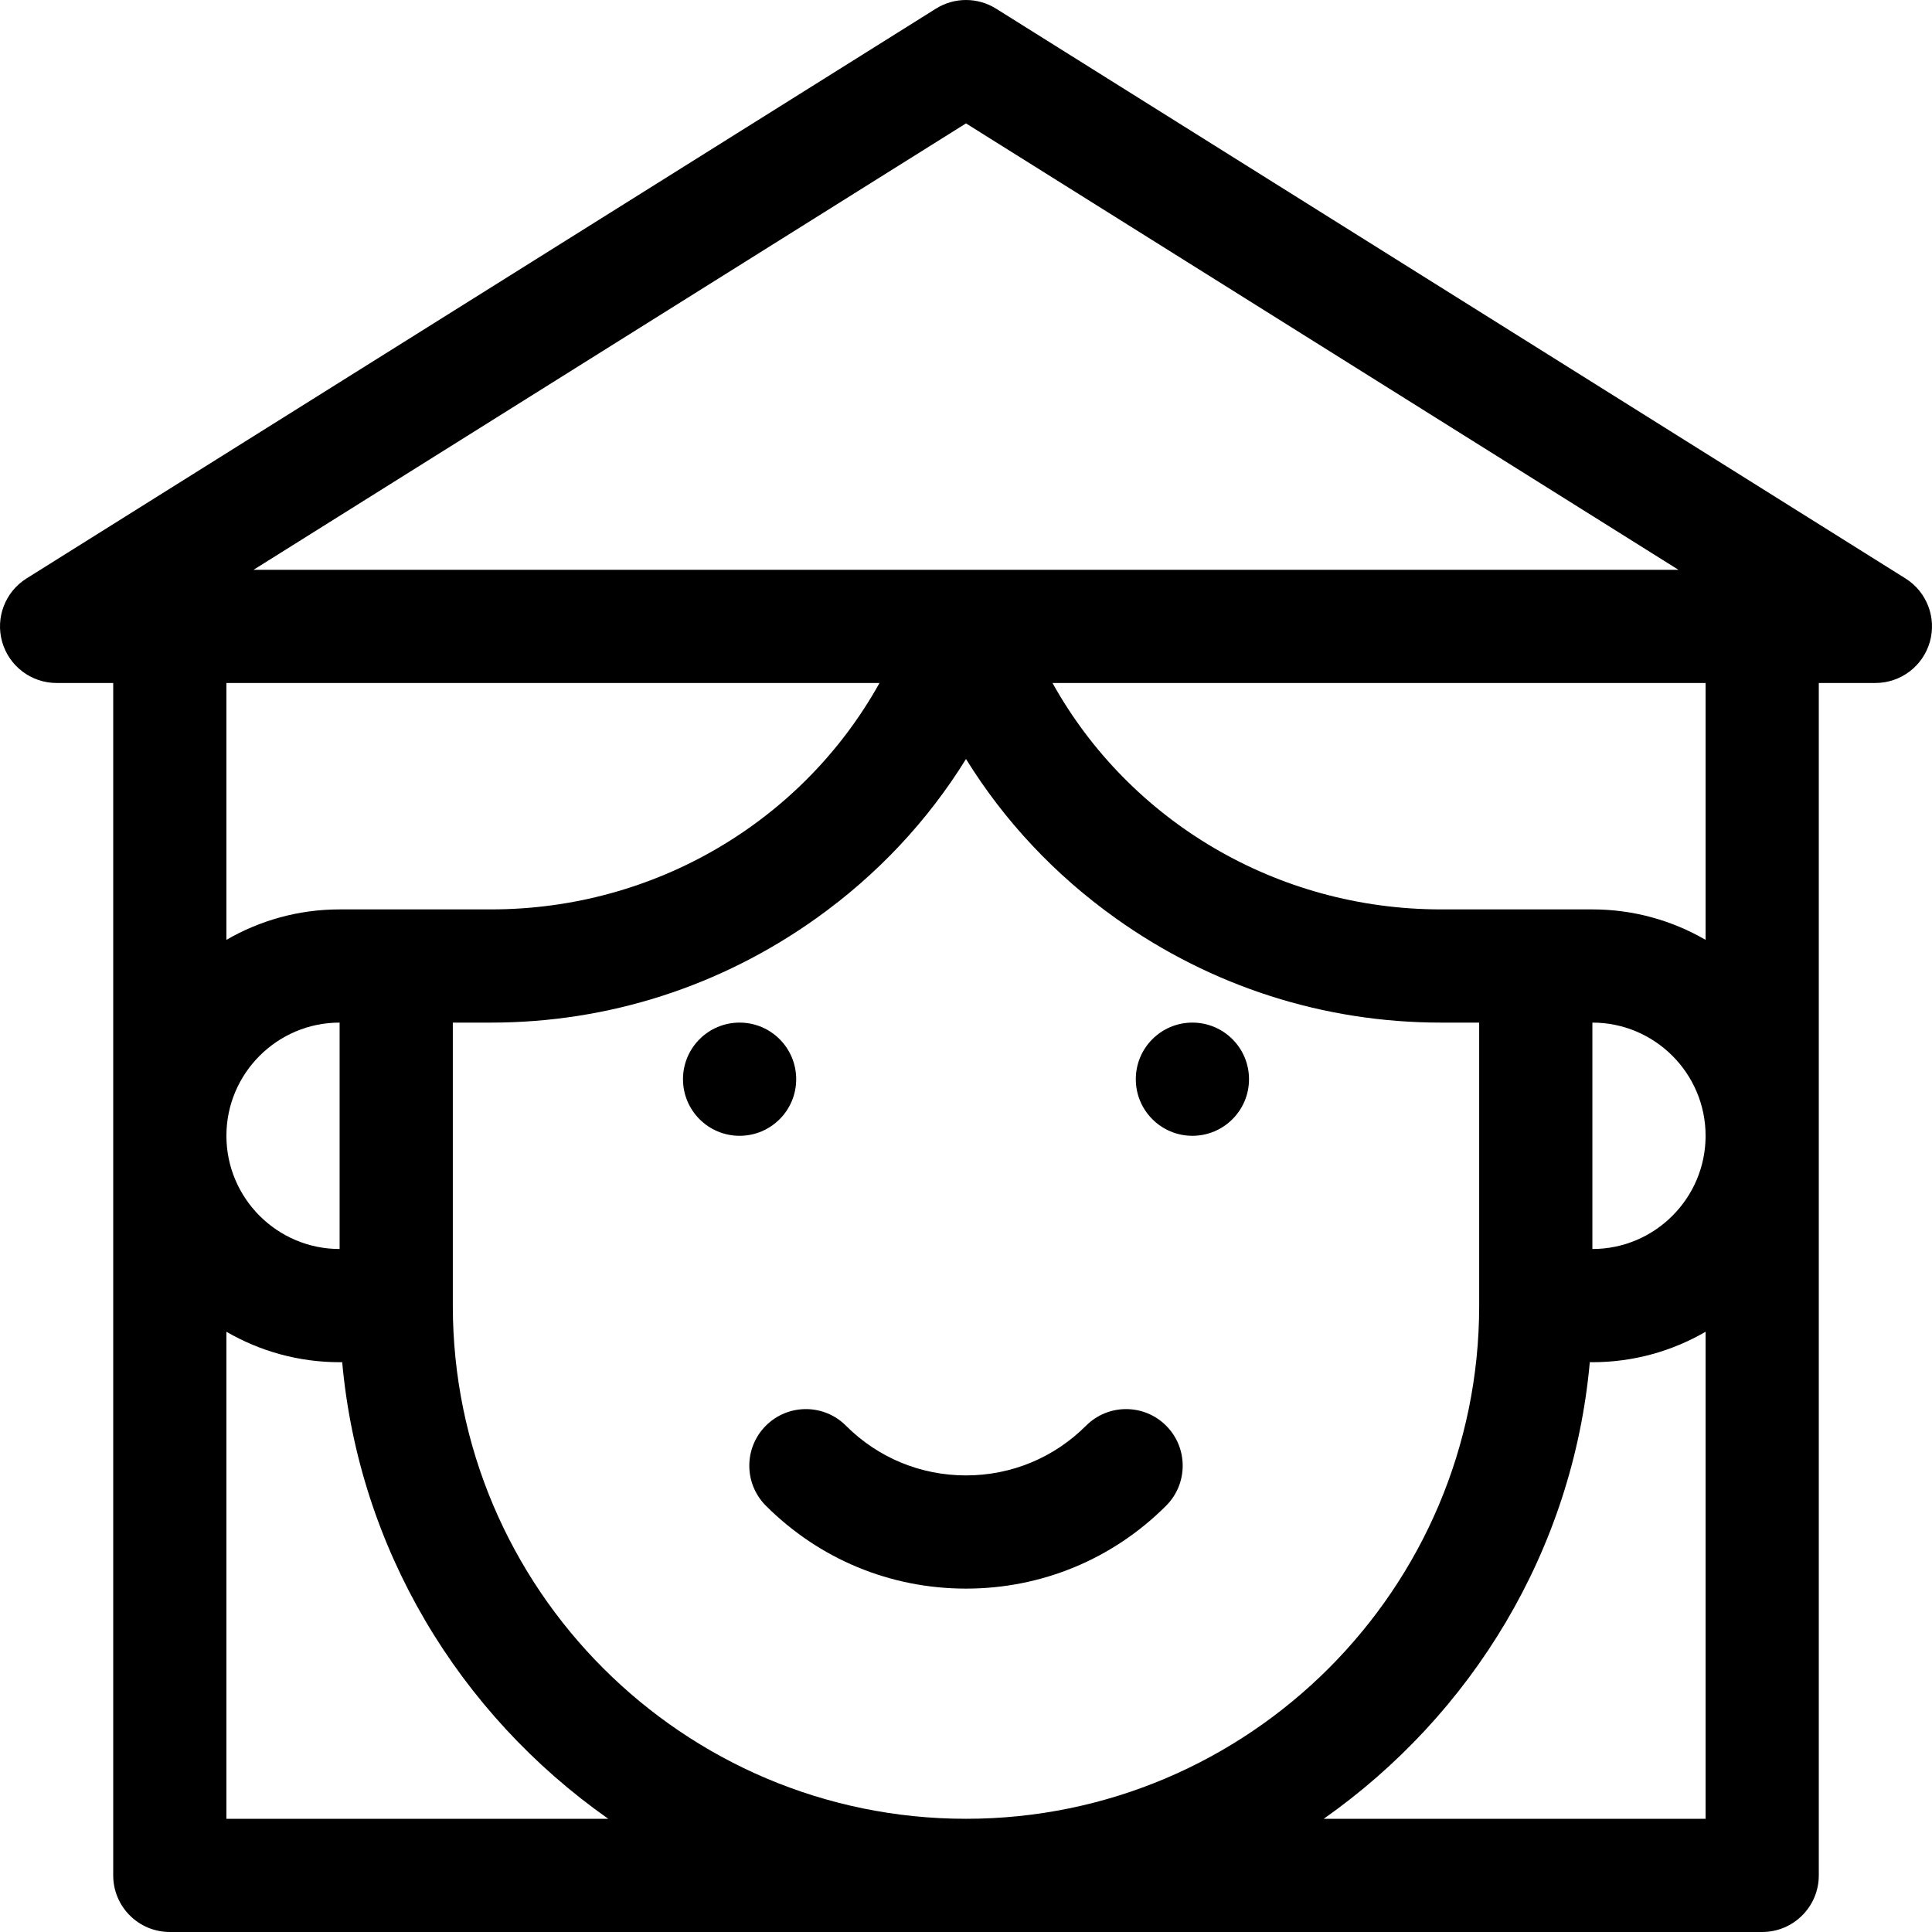 <?xml version="1.0" encoding="iso-8859-1"?>
<!-- Generator: Adobe Illustrator 19.0.0, SVG Export Plug-In . SVG Version: 6.00 Build 0)  -->
<svg version="1.1" id="Layer_1" xmlns="http://www.w3.org/2000/svg" xmlns:xlink="http://www.w3.org/1999/xlink" x="0px" y="0px"
	 viewBox="0 0 512.002 512.002" style="enable-background:new 0 0 512.002 512.002;" xml:space="preserve">
<g>
	<path d="M287.821,377.821c-8.5,8.5-19.8,13.18-31.82,13.18s-23.32-4.681-31.82-13.18c-5.857-5.858-15.355-5.858-21.213,0
		c-5.858,5.858-5.858,15.355,0,21.213c14.166,14.166,33,21.967,53.033,21.967s38.867-7.801,53.033-21.967
		c5.858-5.858,5.858-15.355,0-21.213C303.177,371.963,293.678,371.963,287.821,377.821z"/>
	<circle cx="196.001" cy="286.001" r="15"/>
	<circle cx="316.001" cy="286.001" r="15"/>
	<path d="M504.966,153.29l-241-151c-4.871-3.052-11.058-3.052-15.929,0l-241,151c-5.668,3.551-8.299,10.426-6.452,16.854
		c1.848,6.429,7.728,10.857,14.417,10.857h15v316c0,8.284,6.716,15,15,15h422c8.284,0,15-6.716,15-15v-316h15
		c6.688,0,12.569-4.428,14.417-10.857C513.265,163.716,510.634,156.841,504.966,153.29z M256.001,32.702l188.808,118.299
		c-17.033,0-365.306,0-377.616,0L256.001,32.702z M422.001,271.001c16.542,0,30,13.458,30,30s-13.458,30-30,30V271.001z
		 M392.001,346.001c0,74.991-61.009,136-136,136s-136-61.009-136-136v-75h10.132c31.006,0,60.802-9.554,86.166-27.629
		c16.161-11.517,29.558-25.827,39.702-42.227c10.144,16.399,23.541,30.71,39.702,42.227c25.364,18.075,55.16,27.629,86.166,27.629
		h10.132V346.001z M60.001,301.001c0-16.542,13.458-30,30-30v60C73.459,331.001,60.001,317.543,60.001,301.001z M233.08,181.001
		c-20.368,36.586-59.462,60-102.947,60c-14.064,0-25.344,0-40.132,0c-10.925,0-21.167,2.949-30,8.072v-68.072
		C61.619,181.001,229.364,181.001,233.08,181.001z M60.001,482.001V352.929c8.833,5.123,19.075,8.072,30,8.072h0.686
		c4.446,49.213,30.695,92.983,70.509,121H60.001z M350.806,482.001c39.256-27.624,66.004-71.133,70.509-121h0.686
		c10.925,0,21.167-2.949,30-8.072v129.072H350.806z M452.001,249.073c-8.833-5.123-19.075-8.072-30-8.072
		c-14.777,0-26.072,0-40.132,0c-43.485,0-82.579-23.414-102.947-60c3.715,0,171.461,0,173.079,0V249.073z"/>
</g>
<g>
</g>
<g>
</g>
<g>
</g>
<g>
</g>
<g>
</g>
<g>
</g>
<g>
</g>
<g>
</g>
<g>
</g>
<g>
</g>
<g>
</g>
<g>
</g>
<g>
</g>
<g>
</g>
<g>
</g>
</svg>
